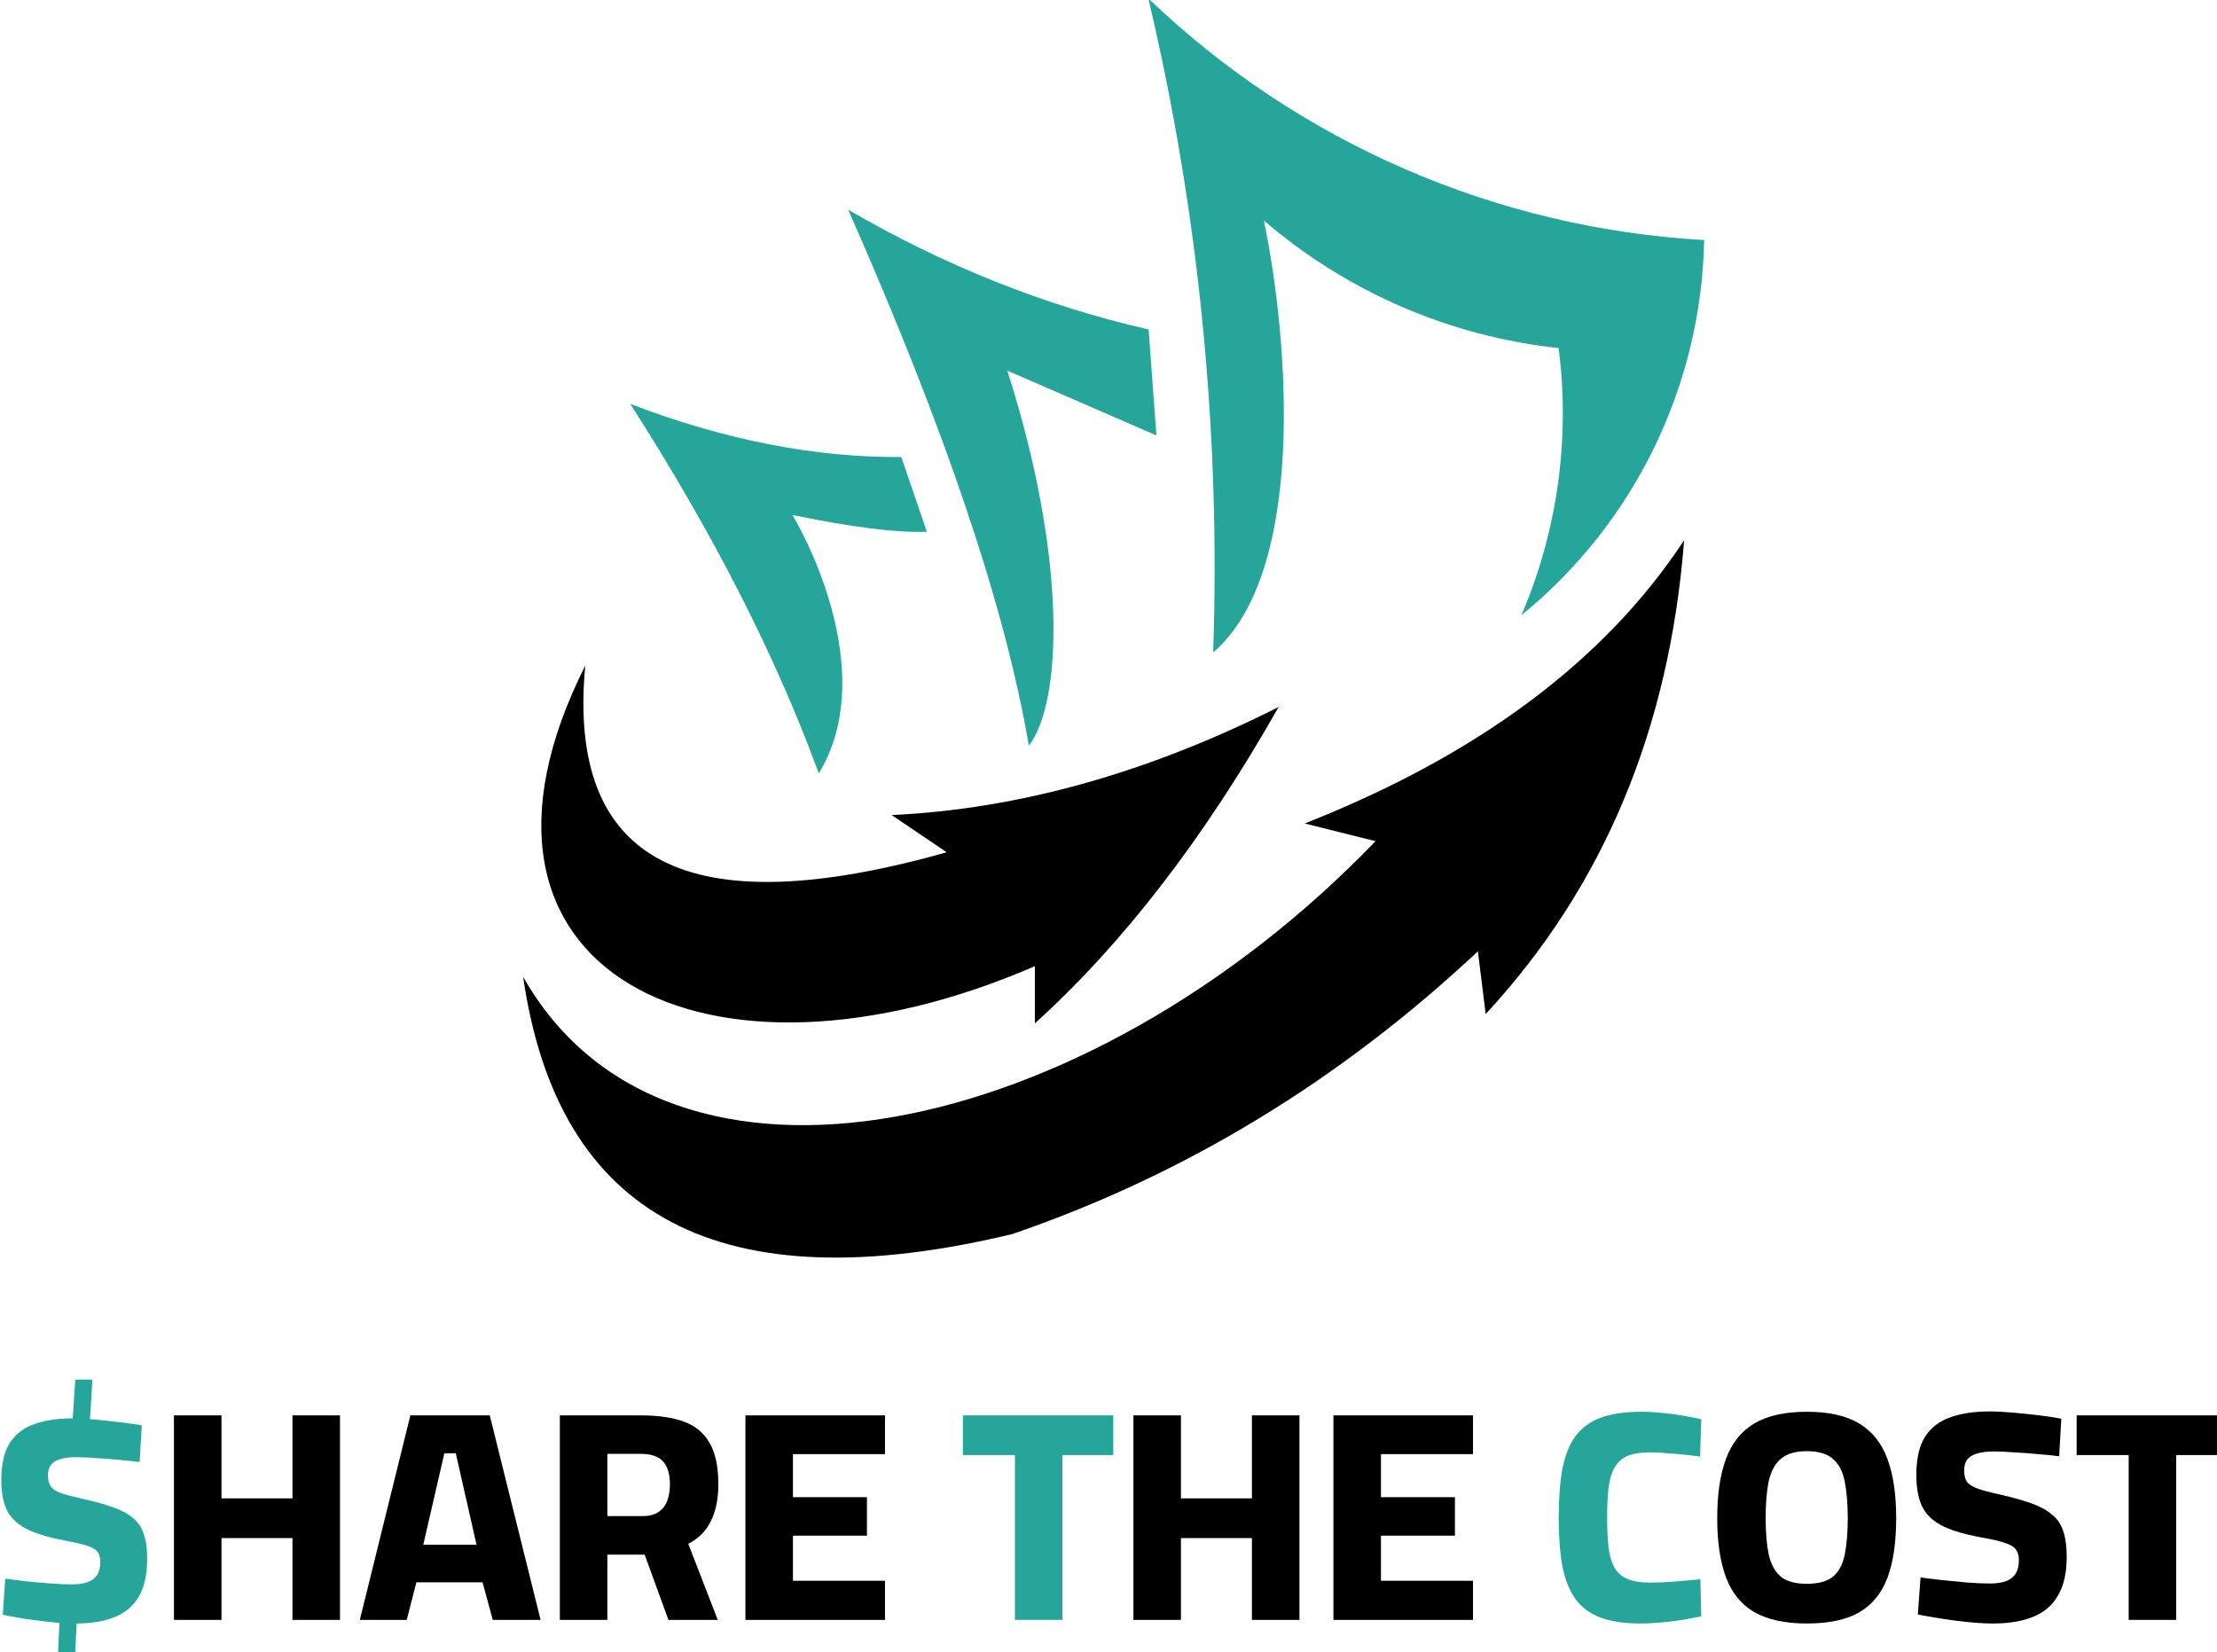 <?xml version="1.0" encoding="UTF-8" standalone="no"?>
<!-- Created with Inkscape (http://www.inkscape.org/) -->

<svg
   width="146.191mm"
   height="108.95mm"
   viewBox="0 0 146.191 108.95"
   version="1.1"
   id="svg5"
   xmlns="http://www.w3.org/2000/svg"
   xmlns:svg="http://www.w3.org/2000/svg">
  <defs
     id="defs2">
    <clipPath
       clipPathUnits="userSpaceOnUse"
       id="clipPath838">
      <path
         d="M 0,0 H 1562.5 V 1562.5 H 0 Z"
         clip-rule="evenodd"
         id="path836" />
    </clipPath>
    <clipPath
       clipPathUnits="userSpaceOnUse"
       id="clipPath850">
      <path
         d="M 0,0 H 1562.5 V 1562.5 H 0 Z"
         clip-rule="evenodd"
         id="path848" />
    </clipPath>
    <clipPath
       clipPathUnits="userSpaceOnUse"
       id="clipPath862">
      <path
         d="m 531.302,313.754 h 500 v 537.5 H 531.302 Z"
         clip-rule="evenodd"
         id="path860" />
    </clipPath>
    <clipPath
       clipPathUnits="userSpaceOnUse"
       id="clipPath882">
      <path
         d="M 0,0 H 1562.5 V 1562.5 H 0 Z"
         clip-rule="evenodd"
         id="path880" />
    </clipPath>
    <clipPath
       clipPathUnits="userSpaceOnUse"
       id="clipPath1428">
      <path
         d="M 0,0 H 1562.5 V 1562.5 H 0 Z"
         clip-rule="evenodd"
         id="path1426" />
    </clipPath>
    <clipPath
       clipPathUnits="userSpaceOnUse"
       id="clipPath1440">
      <path
         d="M 0,0 H 1562.5 V 1562.5 H 0 Z"
         clip-rule="evenodd"
         id="path1438" />
    </clipPath>
    <clipPath
       clipPathUnits="userSpaceOnUse"
       id="clipPath1452">
      <path
         d="m 531.302,313.754 h 500 v 537.5 H 531.302 Z"
         clip-rule="evenodd"
         id="path1450" />
    </clipPath>
    <clipPath
       clipPathUnits="userSpaceOnUse"
       id="clipPath1472">
      <path
         d="M 0,0 H 1562.5 V 1562.5 H 0 Z"
         clip-rule="evenodd"
         id="path1470" />
    </clipPath>
    <clipPath
       clipPathUnits="userSpaceOnUse"
       id="clipPath1714">
      <path
         d="M 0,0 H 1562.5 V 1562.5 H 0 Z"
         clip-rule="evenodd"
         id="path1712" />
    </clipPath>
    <clipPath
       clipPathUnits="userSpaceOnUse"
       id="clipPath1726">
      <path
         d="M 0,0 H 1562.5 V 1562.5 H 0 Z"
         clip-rule="evenodd"
         id="path1724" />
    </clipPath>
    <clipPath
       clipPathUnits="userSpaceOnUse"
       id="clipPath1738">
      <path
         d="m 531.302,313.754 h 500 v 537.5 H 531.302 Z"
         clip-rule="evenodd"
         id="path1736" />
    </clipPath>
    <clipPath
       clipPathUnits="userSpaceOnUse"
       id="clipPath1758">
      <path
         d="M 0,0 H 1562.5 V 1562.5 H 0 Z"
         clip-rule="evenodd"
         id="path1756" />
    </clipPath>
  </defs>
  <g
     id="layer1"
     transform="translate(-63.396,-19.955)">
    <g
       id="g1706"
       transform="matrix(0.085,0,0,0.085,41.437,44.259)">
      <g
         id="g15592"
         transform="matrix(1.833,0,0,1.833,-935.588,-683.578)">
        <path
           d="m 1364.103,445.821 c -6.224,79.773 -34.17,146.59 -83.965,200.322 0,0 -1.143,-8.892 -3.303,-26.549 -58.433,54.749 -124.106,94.636 -197.02,119.66 -123.217,29.597 -192.32,-6.732 -207.055,-108.863 60.973,107.592 238.685,69.357 360.758,-57.416 -19.943,-4.954 -29.979,-7.495 -29.979,-7.495 73.422,-28.962 126.901,-68.849 160.436,-119.66 z"
           style="fill:#000000;fill-opacity:1;fill-rule:evenodd;stroke:none;stroke-width:12.703"
           id="path1742" />
        <path
           d="m 997.883,544.267 c 24.135,-39.506 -2.032,-94.127 -11.178,-109.371 25.151,5.208 44.079,7.622 56.908,7.114 0,0 -3.557,-10.543 -10.797,-31.63 -36.711,0.254 -74.946,-7.241 -114.706,-22.484 34.933,54.495 61.608,106.703 79.773,156.371 z"
           style="fill:#26a69a;fill-opacity:1;fill-rule:evenodd;stroke:none;stroke-width:12.703"
           id="path1744" />
        <path
           d="m 1086.802,532.708 c -9.908,-58.56 -35.441,-134.141 -76.471,-226.998 40.903,23.754 83.203,40.649 127.155,50.684 2.159,29.979 3.303,44.841 3.303,44.841 -42.173,-18.292 -63.133,-27.438 -63.133,-27.438 25.405,79.138 23.373,140.111 9.146,158.784 v 0.127 z"
           style="fill:#26a69a;fill-opacity:1;fill-rule:evenodd;stroke:none;stroke-width:12.703"
           id="path1746" />
        <path
           d="m 1164.797,493.202 c 3.176,-93.111 -5.97,-186.222 -27.438,-276.92 63.768,61.1 147.225,97.303 235.255,102.257 -1.27,61.735 -29.47,119.787 -77.36,158.784 15.243,-35.568 20.706,-74.692 15.752,-113.055 -46.111,-4.954 -89.555,-23.754 -124.741,-53.987 10.543,50.684 18.165,148.876 -21.595,182.92 z"
           style="fill:#26a69a;fill-opacity:1;fill-rule:evenodd;stroke:none;stroke-width:12.703"
           id="path1748" />
        <path
           d="m 1089.469,625.819 c -138.333,60.084 -255.834,2.795 -190.414,-127.155 -7.876,83.584 43.189,110.006 152.941,79.011 0,0 -7.749,-5.335 -23.246,-15.751 53.733,-2.541 108.227,-17.784 163.738,-45.73 -31.376,55.384 -65.8,100.098 -103.146,133.887 0,0 0,-8.003 0,-24.135 l 0.127,-0.127 z"
           style="fill:#000000;fill-opacity:1;fill-rule:evenodd;stroke:none;stroke-width:12.703"
           id="path1750" />
      </g>
      <g
         id="g15544">
        <path
           d="m 303.224,999.749 2.333,-49.7 13.3,0.933 -2.333,48.767 z m 24.5,-178.033 -13.3,-1.867 2.333,-35.467 h 13.3 z m -10.5,151.9 q -9.333,0 -20.067,-1.167 -10.5,-1.167 -20.3,-2.567 -9.567,-1.633 -16.333,-3.033 l 1.867,-28 q 7.233,0.933 16.567,2.1 9.333,0.933 18.9,1.633 9.567,0.7 16.567,0.7 7.467,0 12.133,-1.867 4.9,-1.867 7.233,-5.6 2.333,-3.967 2.333,-10.033 0,-4.9 -2.1,-7.7 -2.1,-2.8 -7.7,-4.667 -5.6,-1.867 -15.633,-3.733 -18.9,-3.5 -30.1,-8.633 -11.2,-5.133 -16.333,-14.233 -4.9,-9.1 -4.9,-24.5 0,-18.433 6.533,-28.7 6.767,-10.5 19.133,-14.7 12.367,-4.433 29.4,-4.433 7.933,0 17.733,0.933 10.033,0.933 19.6,2.1 9.567,1.167 16.567,2.333 l -1.633,28.467 q -6.767,-0.7 -15.867,-1.633 -8.867,-0.933 -17.967,-1.4 -8.867,-0.7 -15.4,-0.7 -7.7,0 -12.6,1.633 -4.9,1.4 -7.233,4.667 -2.1,3.033 -2.1,7.7 0,5.6 2.333,8.867 2.333,3.033 7.933,5.133 5.833,1.867 16.1,4.2 14,3.033 23.567,6.533 9.8,3.267 15.633,8.167 6.067,4.667 8.633,12.367 2.8,7.7 2.8,19.367 0,18.433 -6.533,29.633 -6.533,10.967 -18.9,15.867 -12.367,4.9 -29.867,4.9 z"
           style="font-weight:800;font-size:233.333px;line-height:1.25;font-family:Cairo;-inkscape-font-specification:'Cairo Ultra-Bold';fill:#26a69a;stroke-width:3.125"
           id="path14622" />
        <path
           d="M 393.29,970.815 V 812.149 h 36.867 v 64.4 h 55.067 v -64.4 h 36.867 v 158.666 h -36.867 v -63.467 h -55.067 v 63.467 z"
           style="font-weight:800;font-size:233.333px;line-height:1.25;font-family:Cairo;-inkscape-font-specification:'Cairo Ultra-Bold';stroke-width:3.125"
           id="path15239" />
        <path
           d="m 537.489,970.815 39.2,-158.666 h 61.6 l 39.433,158.666 h -37.1 l -7.933,-29.167 h -51.333 l -7.467,29.167 z m 49.233,-58.333 h 41.3 L 611.923,841.549 H 603.056 Z"
           style="font-weight:800;font-size:233.333px;line-height:1.25;font-family:Cairo;-inkscape-font-specification:'Cairo Ultra-Bold';stroke-width:3.125"
           id="path15241" />
        <path
           d="M 692.655,970.815 V 812.149 h 63 q 20.067,0 33.367,4.9 13.3,4.9 19.833,16.567 6.767,11.433 6.767,31.967 0,17.033 -5.833,28.7 -5.833,11.667 -17.5,17.5 l 22.867,59.033 h -38.267 l -18.433,-50.633 h -28.933 v 50.633 z m 36.867,-80.5 h 27.067 q 7.7,0 12.367,-3.033 4.9,-3.267 7,-8.867 2.1,-5.6 2.1,-12.833 0,-11.9 -5.367,-17.733 -5.367,-5.833 -17.033,-5.833 h -26.133 z"
           style="font-weight:800;font-size:233.333px;line-height:1.25;font-family:Cairo;-inkscape-font-specification:'Cairo Ultra-Bold';stroke-width:3.125"
           id="path15243" />
        <path
           d="M 836.622,970.815 V 812.149 h 108.267 v 30.1 h -71.4 v 33.367 h 57.4 v 29.867 h -57.4 v 35 h 71.4 v 30.333 z"
           style="font-weight:800;font-size:233.333px;line-height:1.25;font-family:Cairo;-inkscape-font-specification:'Cairo Ultra-Bold';stroke-width:3.125"
           id="path15245" />
        <path
           d="m 1045.688,970.815 v -127.867 h -40.367 v -30.8 h 116.666 v 30.8 h -39.433 v 127.867 z"
           style="font-weight:800;font-size:233.333px;line-height:1.25;font-family:Cairo;-inkscape-font-specification:'Cairo Ultra-Bold';fill:#26a69a;stroke-width:3.125"
           id="path14632" />
        <path
           d="M 1137.62,970.815 V 812.149 h 36.867 v 64.4 h 55.066 v -64.4 h 36.867 v 158.666 h -36.867 v -63.467 h -55.066 v 63.467 z"
           style="font-weight:800;font-size:233.333px;line-height:1.25;font-family:Cairo;-inkscape-font-specification:'Cairo Ultra-Bold';stroke-width:3.125"
           id="path15249" />
        <path
           d="M 1292.787,970.815 V 812.149 h 108.267 v 30.1 h -71.4 v 33.367 h 57.4 v 29.867 h -57.4 v 35 h 71.4 v 30.333 z"
           style="font-weight:800;font-size:233.333px;line-height:1.25;font-family:Cairo;-inkscape-font-specification:'Cairo Ultra-Bold';stroke-width:3.125"
           id="path15251" />
        <path
           d="m 1530.786,973.615 q -18.667,0 -31.033,-4.667 -12.133,-4.667 -19.367,-14.467 -7,-10.033 -10.033,-25.433 -2.8,-15.633 -2.8,-37.567 0,-21.933 2.8,-37.567 3.033,-15.633 10.033,-25.433 7.233,-9.8 19.6,-14.467 12.6,-4.667 31.967,-4.667 7.467,0 15.867,0.933 8.4,0.7 16.333,2.1 8.167,1.4 14,2.8 l -0.933,28.933 q -4.667,-0.7 -11.433,-1.4 -6.767,-0.7 -14,-1.167 -7,-0.7 -13.3,-0.7 -10.5,0 -17.033,2.567 -6.533,2.567 -10.267,8.633 -3.5,5.833 -4.9,15.4 -1.167,9.567 -1.167,24.033 0,14.233 1.167,24.033 1.4,9.567 4.9,15.4 3.733,5.833 10.267,8.4 6.533,2.567 17.267,2.567 9.333,0 20.3,-0.933 11.2,-0.933 18.433,-1.633 l 0.7,28.7 q -5.367,1.167 -13.3,2.567 -7.7,1.4 -16.8,2.1 -8.867,0.933 -17.267,0.933 z"
           style="font-weight:800;font-size:233.333px;line-height:1.25;font-family:Cairo;-inkscape-font-specification:'Cairo Ultra-Bold';fill:#26a69a;stroke-width:3.125"
           id="path14638" />
        <path
           d="m 1660.052,973.615 q -25.433,0 -40.833,-8.867 -15.167,-8.867 -21.933,-27.067 -6.767,-18.2 -6.767,-45.733 0,-27.767 6.767,-45.967 6.767,-18.433 21.933,-27.533 15.4,-9.1 40.833,-9.1 25.433,0 40.6,9.1 15.167,9.1 21.933,27.533 6.767,18.2 6.767,45.967 0,28 -6.767,46.2 -6.767,17.967 -21.933,26.833 -14.933,8.633 -40.6,8.633 z m 0,-30.8 q 13.533,0 20.3,-5.6 6.767,-5.6 9.1,-17.033 2.333,-11.433 2.333,-28.233 0,-16.8 -2.333,-28.467 -2.333,-11.667 -9.1,-17.5 -6.767,-6.067 -20.3,-6.067 -13.3,0 -20.3,6.067 -6.767,5.833 -9.333,17.5 -2.333,11.433 -2.333,28.467 0,16.567 2.333,28 2.567,11.433 9.333,17.267 6.767,5.6 20.3,5.6 z"
           style="font-weight:800;font-size:233.333px;line-height:1.25;font-family:Cairo;-inkscape-font-specification:'Cairo Ultra-Bold';stroke-width:3.125"
           id="path15255" />
        <path
           d="m 1804.718,973.615 q -9.567,0 -20.533,-1.167 -10.967,-1.167 -21,-2.8 -10.033,-1.633 -17.033,-3.033 l 2.1,-28.7 q 7.233,0.933 17.033,2.1 9.8,0.933 19.6,1.867 9.8,0.7 17.033,0.7 7.933,0 12.833,-1.867 5.133,-2.1 7.467,-6.067 2.333,-3.967 2.333,-10.267 0,-5.133 -2.333,-8.167 -2.1,-3.033 -7.933,-4.9 -5.6,-2.1 -16.333,-3.967 -14.467,-2.567 -24.733,-6.067 -10.033,-3.5 -16.333,-8.867 -6.3,-5.6 -9.1,-13.767 -2.8,-8.4 -2.8,-20.067 0,-19.133 6.767,-29.867 7,-10.733 19.833,-15.167 12.833,-4.433 30.333,-4.433 8.167,0 18.433,0.933 10.267,0.933 20.067,2.1 9.8,1.167 17.033,2.567 l -1.633,29.167 q -7,-0.933 -16.333,-1.633 -9.333,-0.933 -18.667,-1.4 -9.1,-0.7 -15.867,-0.7 -7.7,0 -12.833,1.633 -5.133,1.4 -7.7,4.667 -2.333,3.267 -2.333,8.4 0,5.833 2.333,9.1 2.567,3.033 8.4,5.133 6.067,2.1 16.8,4.433 14.467,3.267 24.267,6.767 10.033,3.5 16.1,8.633 6.3,4.9 8.867,12.833 2.8,7.933 2.8,20.067 0,18.667 -6.767,30.1 -6.533,11.433 -19.367,16.567 -12.6,5.133 -30.8,5.133 z"
           style="font-weight:800;font-size:233.333px;line-height:1.25;font-family:Cairo;-inkscape-font-specification:'Cairo Ultra-Bold';stroke-width:3.125"
           id="path15257" />
        <path
           d="M 1909.717,970.815 V 842.949 h -40.367 v -30.8 h 116.666 v 30.8 h -39.433 v 127.866 z"
           style="font-weight:800;font-size:233.333px;line-height:1.25;font-family:Cairo;-inkscape-font-specification:'Cairo Ultra-Bold';stroke-width:3.125"
           id="path15259" />
      </g>
    </g>
  </g>
</svg>
